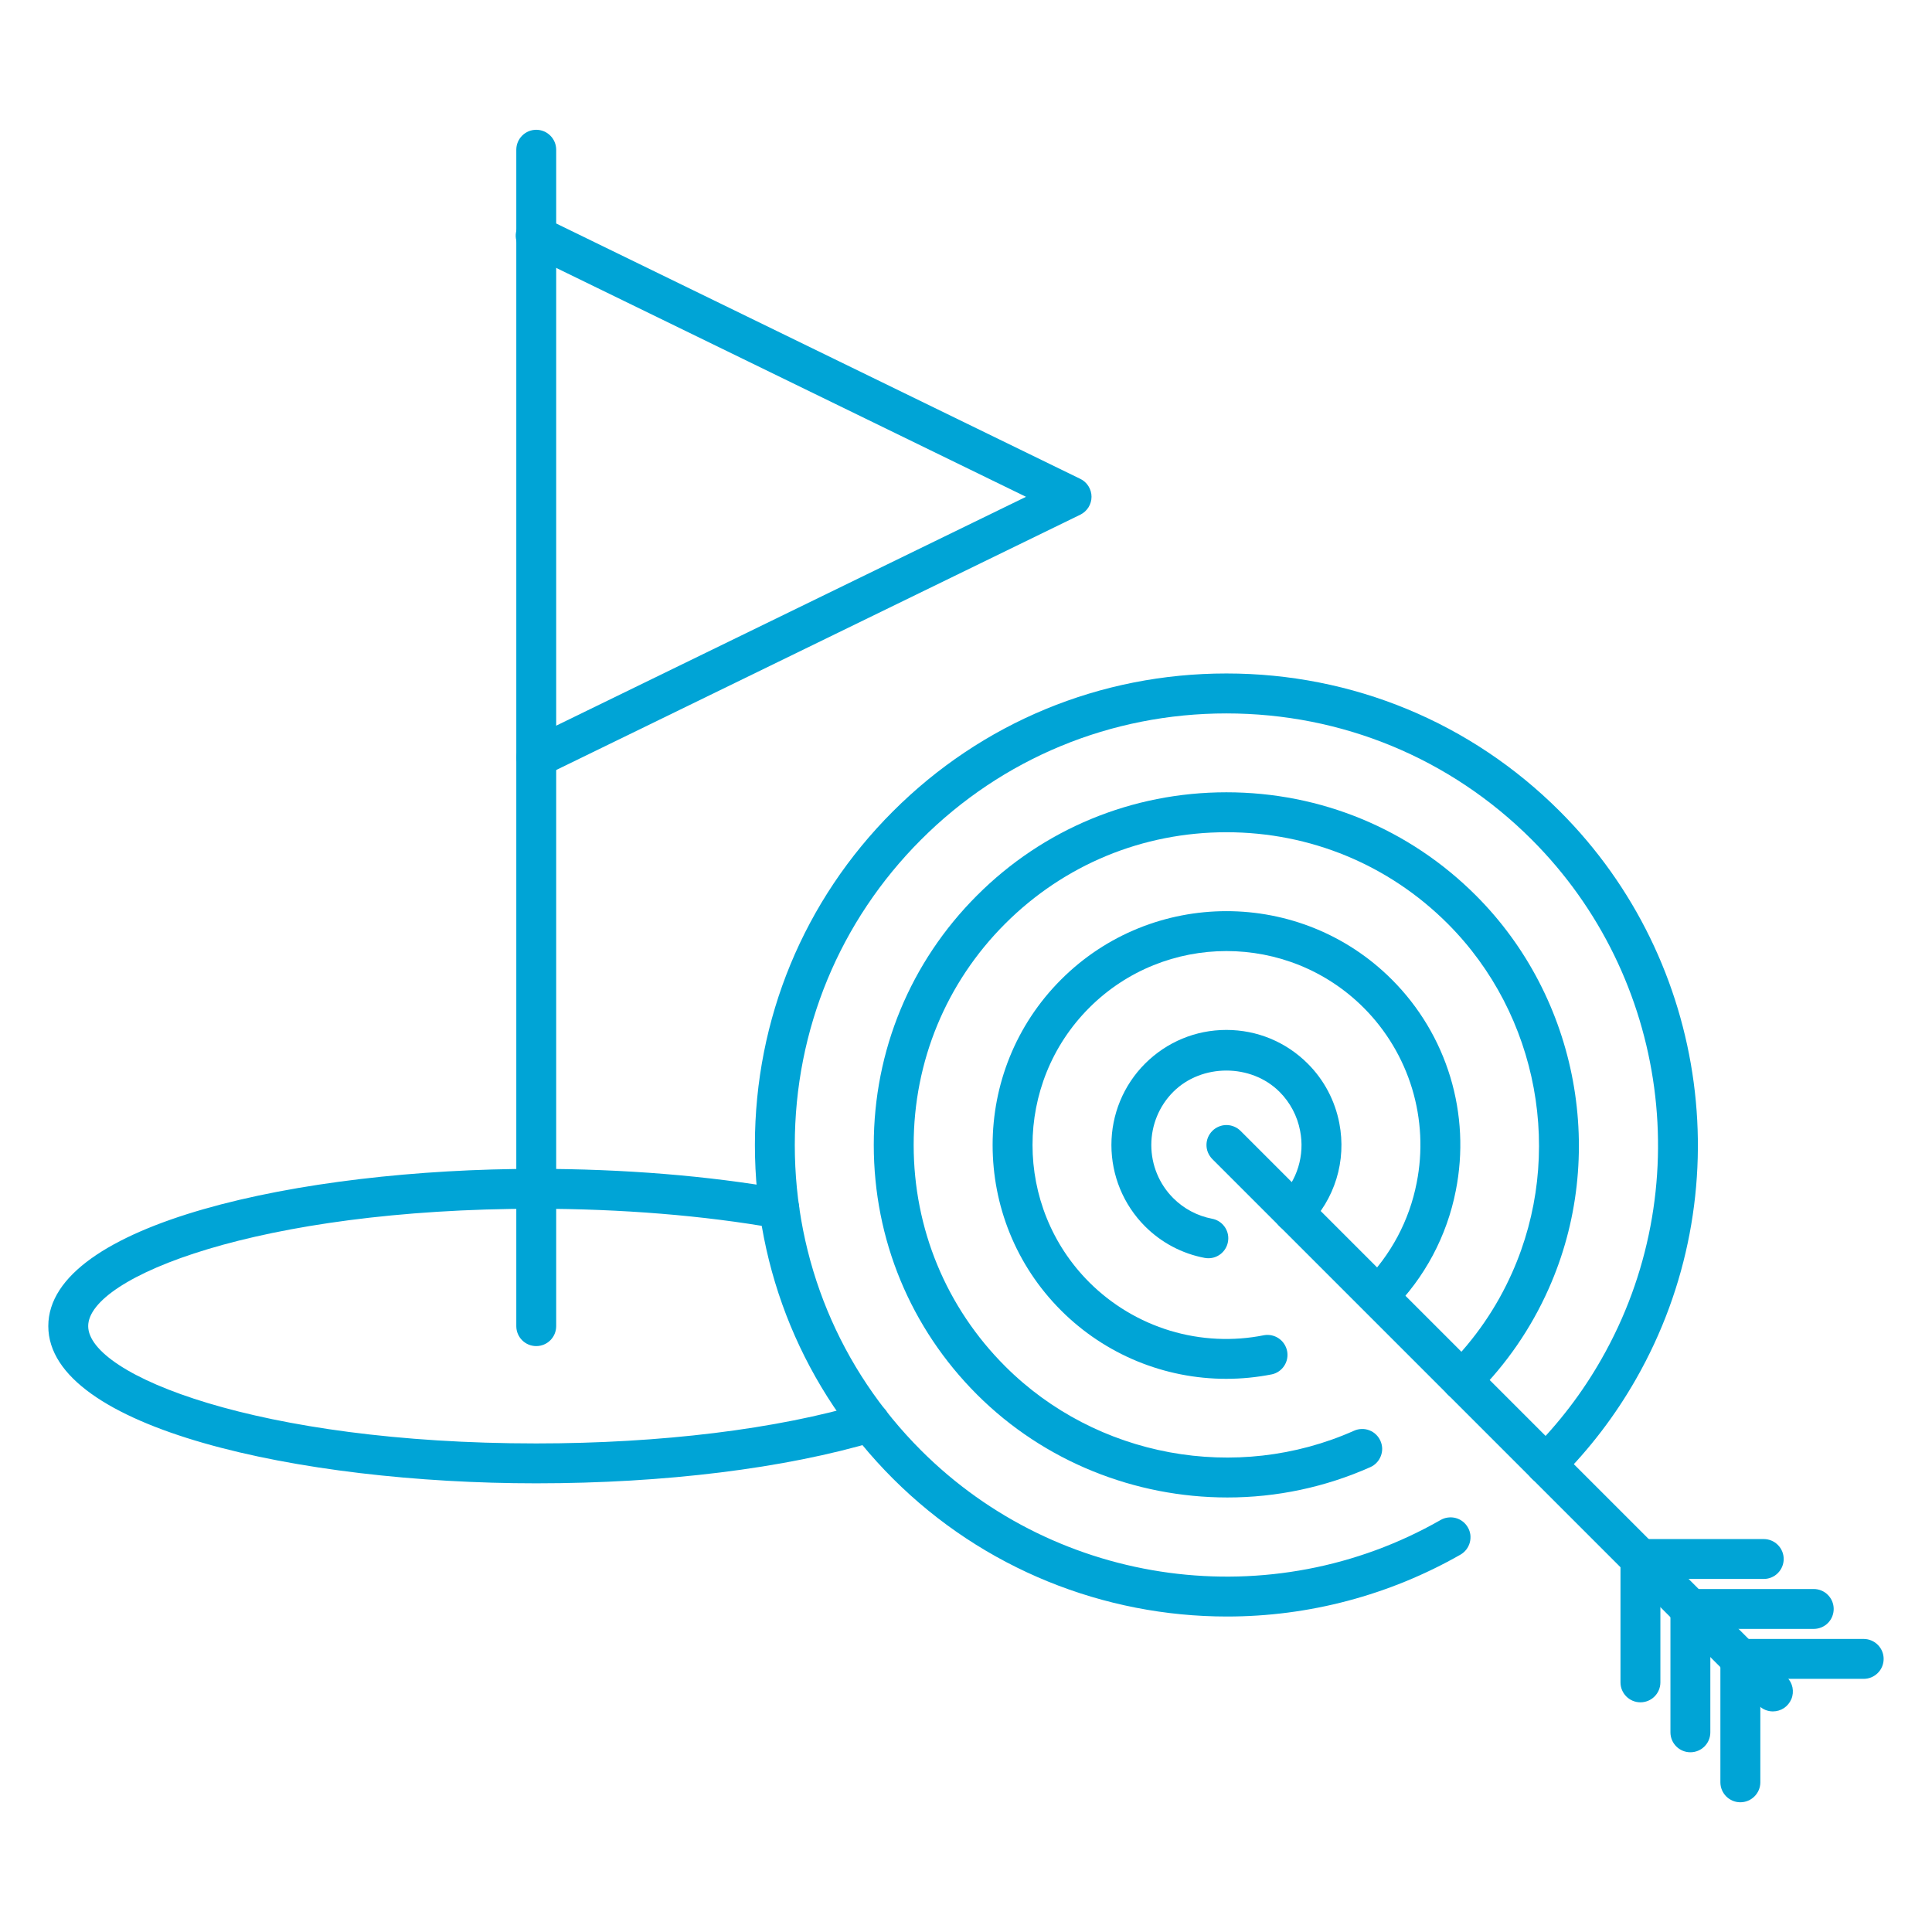 <svg width="34" height="34" viewBox="0 0 34 34" fill="none" xmlns="http://www.w3.org/2000/svg">
<path d="M9.437 23.689C9.243 23.689 9.086 23.532 9.086 23.338V2.635C9.086 2.542 9.123 2.453 9.189 2.387C9.255 2.321 9.344 2.284 9.437 2.284C9.53 2.284 9.619 2.321 9.685 2.387C9.751 2.453 9.788 2.542 9.788 2.635V23.338C9.788 23.532 9.631 23.689 9.437 23.689V23.689Z" fill="#00A4D6"/>
<path d="M9.438 13.683C9.359 13.682 9.282 13.655 9.221 13.606C9.159 13.556 9.116 13.487 9.098 13.41C9.08 13.333 9.089 13.253 9.123 13.181C9.156 13.11 9.213 13.052 9.284 13.016L18.056 8.743L9.284 4.469C9.241 4.45 9.202 4.422 9.17 4.387C9.138 4.353 9.113 4.312 9.097 4.268C9.081 4.224 9.074 4.177 9.076 4.13C9.079 4.083 9.091 4.037 9.111 3.994C9.132 3.952 9.161 3.914 9.196 3.883C9.232 3.852 9.273 3.829 9.318 3.814C9.363 3.8 9.41 3.794 9.457 3.798C9.504 3.802 9.549 3.815 9.591 3.837L19.011 8.427C19.07 8.455 19.12 8.5 19.155 8.556C19.19 8.612 19.209 8.677 19.209 8.742C19.209 8.808 19.19 8.873 19.155 8.929C19.12 8.984 19.07 9.029 19.011 9.058L9.591 13.647C9.542 13.671 9.489 13.683 9.438 13.683ZM9.436 26.104C5.273 26.104 0.85 25.135 0.85 23.337C0.85 21.54 5.273 20.57 9.436 20.57C10.972 20.57 12.473 20.692 13.775 20.923C13.867 20.939 13.949 20.991 14.002 21.068C14.055 21.144 14.076 21.238 14.06 21.33C14.043 21.422 13.992 21.503 13.915 21.557C13.839 21.61 13.744 21.631 13.653 21.615C12.39 21.391 10.932 21.272 9.436 21.272C4.551 21.272 1.552 22.475 1.552 23.337C1.552 24.2 4.551 25.402 9.436 25.402C11.627 25.402 13.677 25.151 15.207 24.693C15.251 24.68 15.298 24.676 15.343 24.68C15.389 24.685 15.434 24.699 15.474 24.721C15.515 24.743 15.551 24.773 15.58 24.808C15.609 24.844 15.63 24.885 15.644 24.929C15.657 24.973 15.661 25.02 15.656 25.066C15.652 25.111 15.638 25.156 15.616 25.196C15.594 25.237 15.565 25.273 15.529 25.302C15.493 25.331 15.452 25.353 15.408 25.366C13.814 25.842 11.693 26.104 9.436 26.104Z" fill="#00A4D6"/>
<path d="M21.592 28.448C19.439 28.448 17.308 27.615 15.713 26.02C14.147 24.455 13.285 22.37 13.285 20.15C13.285 17.93 14.147 15.845 15.713 14.28C17.278 12.714 19.363 11.852 21.583 11.852C23.803 11.852 25.888 12.714 27.453 14.28C30.093 16.919 30.642 21.027 28.791 24.269C28.426 24.91 27.976 25.499 27.453 26.021C27.421 26.053 27.382 26.079 27.339 26.097C27.297 26.114 27.251 26.123 27.205 26.123C27.159 26.123 27.113 26.114 27.071 26.097C27.028 26.079 26.989 26.053 26.957 26.021C26.924 25.988 26.898 25.949 26.881 25.907C26.863 25.864 26.854 25.819 26.854 25.773C26.854 25.726 26.863 25.681 26.881 25.638C26.898 25.596 26.924 25.557 26.957 25.524C27.435 25.047 27.847 24.508 28.181 23.921C29.877 20.953 29.373 17.193 26.957 14.777C25.524 13.344 23.616 12.555 21.583 12.555C19.551 12.555 17.642 13.343 16.209 14.777C14.777 16.21 13.987 18.118 13.987 20.15C13.987 22.183 14.776 24.091 16.209 25.524C18.625 27.94 22.386 28.444 25.353 26.749C25.393 26.726 25.437 26.711 25.483 26.706C25.529 26.7 25.575 26.703 25.62 26.715C25.664 26.727 25.706 26.748 25.742 26.776C25.779 26.804 25.809 26.84 25.832 26.88C25.855 26.919 25.87 26.964 25.876 27.009C25.881 27.055 25.878 27.102 25.866 27.146C25.854 27.191 25.833 27.232 25.805 27.269C25.777 27.305 25.742 27.336 25.702 27.359C24.45 28.073 23.033 28.449 21.592 28.448Z" fill="#00A4D6"/>
<path d="M21.599 26.353C19.978 26.353 18.376 25.724 17.193 24.541C16.022 23.37 15.377 21.811 15.377 20.15C15.377 18.489 16.022 16.93 17.193 15.759C18.363 14.588 19.923 13.943 21.583 13.943C23.244 13.943 24.803 14.588 25.974 15.759C27.78 17.565 28.294 20.348 27.253 22.682C26.945 23.375 26.512 24.006 25.974 24.541C25.942 24.573 25.903 24.599 25.86 24.617C25.818 24.635 25.772 24.644 25.726 24.644C25.68 24.644 25.634 24.635 25.592 24.617C25.549 24.599 25.511 24.573 25.478 24.541C25.445 24.508 25.42 24.47 25.402 24.427C25.384 24.384 25.375 24.339 25.375 24.293C25.375 24.247 25.384 24.201 25.402 24.158C25.42 24.116 25.445 24.077 25.478 24.044C25.954 23.57 26.338 23.012 26.611 22.397C27.535 20.326 27.079 17.858 25.478 16.256C24.439 15.217 23.056 14.646 21.583 14.646C20.11 14.646 18.728 15.217 17.689 16.256C16.651 17.294 16.079 18.677 16.079 20.15C16.079 21.623 16.651 23.006 17.689 24.044C19.291 25.646 21.758 26.101 23.83 25.178C23.872 25.159 23.917 25.149 23.963 25.148C24.009 25.146 24.055 25.154 24.098 25.171C24.141 25.187 24.181 25.212 24.214 25.244C24.248 25.276 24.274 25.314 24.293 25.356C24.312 25.398 24.322 25.443 24.324 25.489C24.325 25.535 24.317 25.581 24.3 25.624C24.284 25.667 24.259 25.707 24.227 25.74C24.196 25.774 24.158 25.8 24.116 25.819C23.323 26.172 22.466 26.354 21.599 26.353Z" fill="#00A4D6"/>
<path d="M21.579 24.265C20.498 24.265 19.451 23.84 18.673 23.062C17.067 21.457 17.067 18.845 18.673 17.239C20.277 15.634 22.89 15.633 24.495 17.239C24.974 17.718 25.327 18.307 25.523 18.954C25.719 19.602 25.752 20.287 25.62 20.951C25.464 21.751 25.073 22.486 24.495 23.062C24.429 23.126 24.34 23.16 24.249 23.159C24.157 23.158 24.069 23.121 24.005 23.056C23.94 22.991 23.903 22.904 23.902 22.812C23.901 22.72 23.936 22.632 23.999 22.566C24.477 22.088 24.802 21.479 24.931 20.816C25.041 20.265 25.013 19.696 24.851 19.159C24.688 18.622 24.396 18.133 23.999 17.735C22.667 16.404 20.5 16.405 19.169 17.735C17.838 19.067 17.838 21.234 19.169 22.566C19.566 22.962 20.055 23.255 20.592 23.418C21.129 23.58 21.698 23.608 22.248 23.497C22.338 23.482 22.431 23.503 22.506 23.555C22.581 23.607 22.633 23.686 22.651 23.776C22.669 23.865 22.651 23.958 22.601 24.035C22.551 24.112 22.474 24.166 22.384 24.186C22.116 24.239 21.846 24.265 21.579 24.265Z" fill="#00A4D6"/>
<path d="M21.267 22.143C21.244 22.143 21.222 22.141 21.2 22.137C20.802 22.062 20.437 21.868 20.151 21.582C19.771 21.202 19.559 20.687 19.559 20.15C19.559 19.613 19.771 19.098 20.151 18.718C20.534 18.336 21.042 18.125 21.582 18.125C22.123 18.125 22.632 18.336 23.014 18.718C23.301 19.004 23.494 19.37 23.57 19.767C23.633 20.092 23.616 20.428 23.519 20.744C23.422 21.061 23.249 21.348 23.014 21.582C22.948 21.648 22.859 21.685 22.766 21.685C22.673 21.685 22.584 21.648 22.518 21.582C22.452 21.516 22.415 21.427 22.415 21.334C22.415 21.241 22.452 21.151 22.518 21.085C22.671 20.933 22.784 20.745 22.847 20.539C22.91 20.332 22.922 20.113 22.88 19.901C22.831 19.641 22.705 19.402 22.518 19.215C22.018 18.715 21.147 18.715 20.647 19.215C20.399 19.463 20.261 19.8 20.261 20.15C20.261 20.501 20.399 20.837 20.647 21.085C20.834 21.272 21.071 21.398 21.332 21.448C21.417 21.464 21.494 21.512 21.546 21.582C21.598 21.651 21.623 21.738 21.614 21.825C21.606 21.912 21.566 21.992 21.502 22.051C21.438 22.11 21.354 22.143 21.267 22.143ZM31.039 27.787H28.868C28.775 27.787 28.686 27.75 28.62 27.684C28.554 27.618 28.517 27.529 28.517 27.436C28.517 27.343 28.554 27.253 28.62 27.188C28.686 27.122 28.775 27.085 28.868 27.085H31.039C31.132 27.085 31.222 27.122 31.287 27.188C31.353 27.253 31.39 27.343 31.39 27.436C31.39 27.529 31.353 27.618 31.287 27.684C31.222 27.75 31.132 27.787 31.039 27.787ZM31.919 28.666H29.748C29.655 28.666 29.565 28.629 29.5 28.564C29.434 28.498 29.397 28.408 29.397 28.315C29.397 28.222 29.434 28.133 29.5 28.067C29.565 28.001 29.655 27.964 29.748 27.964H31.919C32.012 27.964 32.101 28.001 32.167 28.067C32.233 28.133 32.27 28.222 32.27 28.315C32.27 28.408 32.233 28.498 32.167 28.564C32.101 28.629 32.012 28.666 31.919 28.666ZM32.798 29.545H30.627C30.534 29.545 30.444 29.508 30.378 29.442C30.313 29.377 30.276 29.287 30.276 29.194C30.276 29.101 30.313 29.012 30.378 28.946C30.444 28.88 30.534 28.843 30.627 28.843H32.798C32.891 28.843 32.98 28.88 33.046 28.946C33.112 29.012 33.149 29.101 33.149 29.194C33.149 29.287 33.112 29.377 33.046 29.442C32.98 29.508 32.891 29.545 32.798 29.545Z" fill="#00A4D6"/>
<path d="M28.869 29.958C28.675 29.958 28.518 29.801 28.518 29.607V27.436C28.518 27.343 28.555 27.254 28.62 27.188C28.686 27.122 28.776 27.085 28.869 27.085C28.962 27.085 29.051 27.122 29.117 27.188C29.183 27.254 29.22 27.343 29.22 27.436V29.607C29.22 29.801 29.063 29.958 28.869 29.958ZM29.748 30.837C29.554 30.837 29.397 30.68 29.397 30.486V28.316C29.397 28.223 29.434 28.133 29.5 28.067C29.566 28.002 29.655 27.965 29.748 27.965C29.841 27.965 29.93 28.002 29.996 28.067C30.062 28.133 30.099 28.223 30.099 28.316V30.487C30.099 30.68 29.942 30.837 29.748 30.837ZM30.627 31.717C30.433 31.717 30.276 31.559 30.276 31.366V29.195C30.276 29.102 30.313 29.012 30.379 28.946C30.445 28.881 30.534 28.844 30.627 28.844C30.721 28.844 30.81 28.881 30.876 28.946C30.942 29.012 30.979 29.102 30.979 29.195V31.366C30.979 31.559 30.821 31.717 30.627 31.717Z" fill="#00A4D6"/>
<path d="M31.2 30.118C31.111 30.118 31.021 30.084 30.952 30.015L21.335 20.398C21.303 20.365 21.277 20.327 21.259 20.284C21.241 20.242 21.232 20.196 21.232 20.15C21.232 20.104 21.241 20.058 21.259 20.015C21.277 19.973 21.303 19.934 21.335 19.902C21.368 19.869 21.407 19.843 21.449 19.826C21.492 19.808 21.537 19.799 21.583 19.799C21.63 19.799 21.675 19.808 21.718 19.826C21.76 19.843 21.799 19.869 21.832 19.902L31.448 29.518C31.498 29.567 31.531 29.63 31.545 29.698C31.558 29.766 31.552 29.837 31.525 29.901C31.498 29.965 31.453 30.02 31.396 30.059C31.338 30.097 31.27 30.118 31.2 30.118Z" fill="#00A4D6"/>
</svg>
